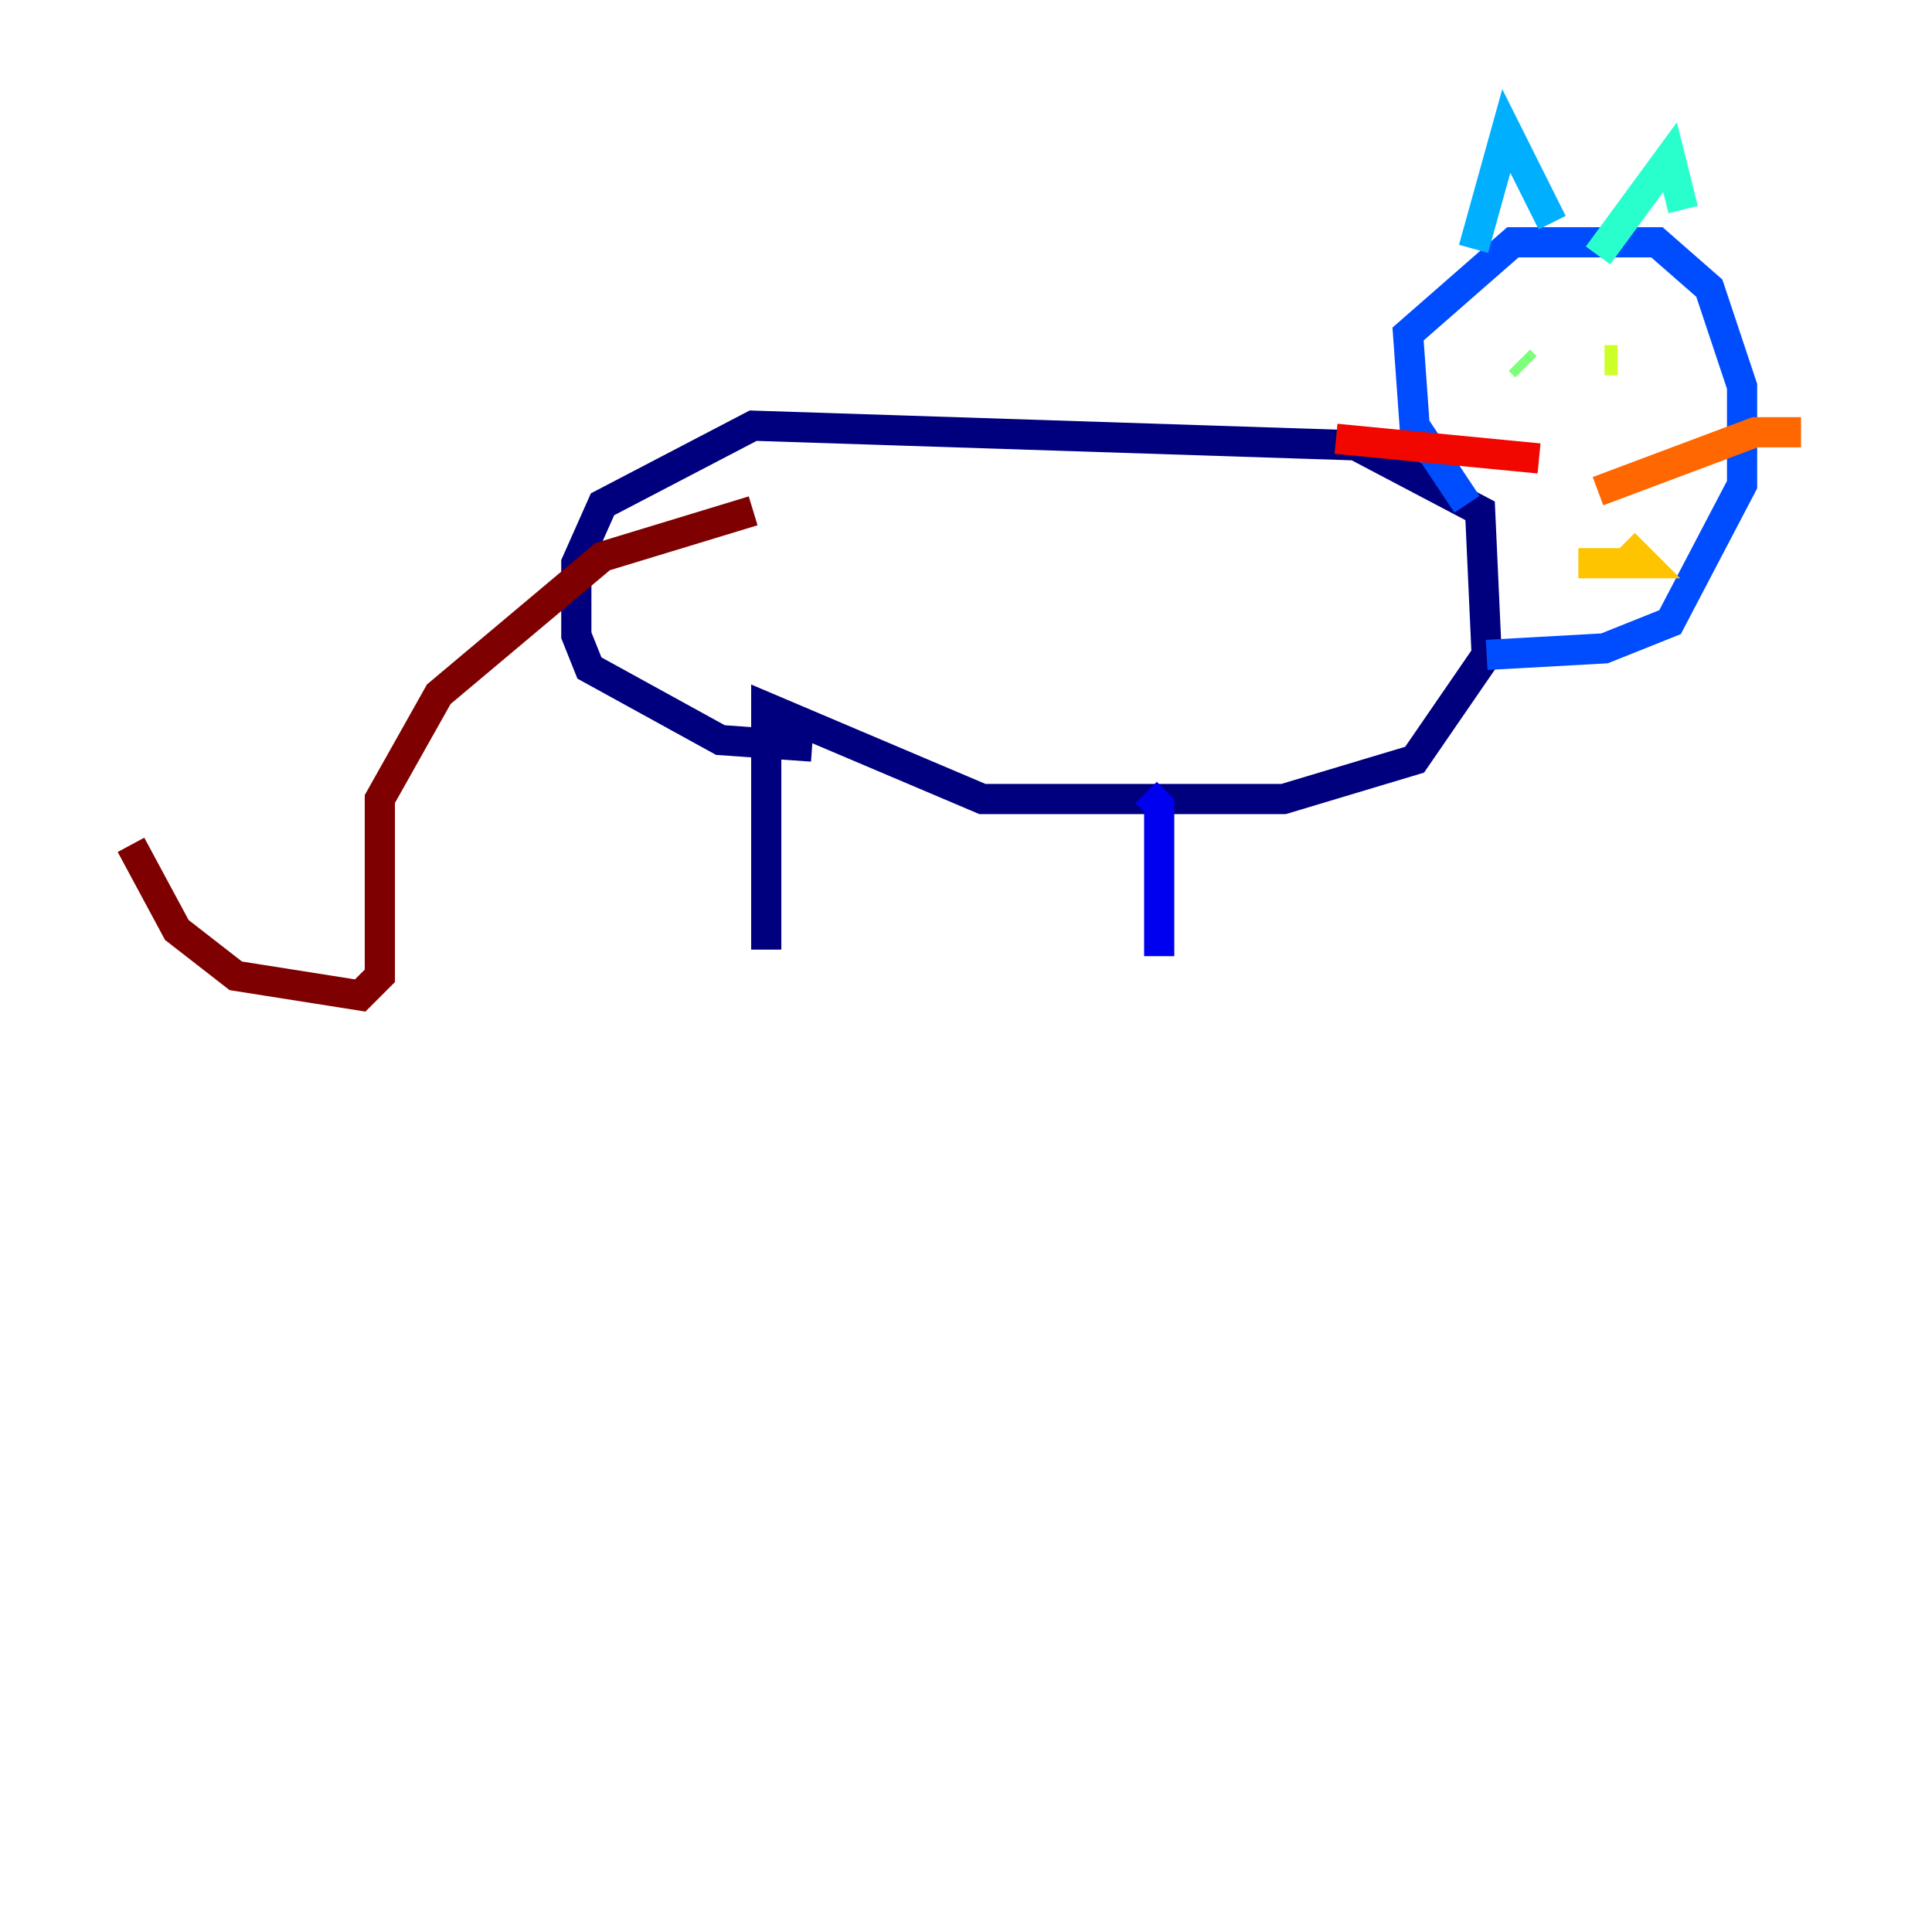 <?xml version="1.0" encoding="utf-8" ?>
<svg baseProfile="tiny" height="128" version="1.2" viewBox="0,0,128,128" width="128" xmlns="http://www.w3.org/2000/svg" xmlns:ev="http://www.w3.org/2001/xml-events" xmlns:xlink="http://www.w3.org/1999/xlink"><defs /><polyline fill="none" points="53.803,49.464 47.729,49.031 39.051,44.258 38.183,42.088 38.183,37.315 39.919,33.41 49.898,28.203 89.817,29.505 98.061,33.844 98.495,43.39 93.722,50.332 85.044,52.936 65.085,52.936 50.766,46.861 50.766,62.915" stroke="#00007f" stroke-width="2" /><polyline fill="none" points="75.932,52.502 76.8,53.37 76.8,63.349" stroke="#0000f1" stroke-width="2" /><polyline fill="none" points="97.193,33.41 93.722,28.203 93.288,22.129 100.231,16.054 109.776,16.054 113.248,19.091 115.417,25.6 115.417,32.108 110.644,41.22 106.305,42.956 98.495,43.39" stroke="#004cff" stroke-width="2" /><polyline fill="none" points="97.627,16.488 99.797,8.678 102.834,14.752" stroke="#00b0ff" stroke-width="2" /><polyline fill="none" points="105.871,16.922 110.644,10.414 111.512,13.885" stroke="#29ffcd" stroke-width="2" /><polyline fill="none" points="101.098,24.298 100.664,23.864" stroke="#7cff79" stroke-width="2" /><polyline fill="none" points="106.305,23.864 107.173,23.864" stroke="#cdff29" stroke-width="2" /><polyline fill="none" points="107.607,36.014 108.909,37.315 104.57,37.315" stroke="#ffc400" stroke-width="2" /><polyline fill="none" points="105.871,32.542 116.285,28.637 119.322,28.637" stroke="#ff6700" stroke-width="2" /><polyline fill="none" points="101.966,30.373 88.515,29.071" stroke="#f10700" stroke-width="2" /><polyline fill="none" points="49.898,33.844 39.919,36.881 29.071,45.993 25.166,52.936 25.166,64.651 23.864,65.953 15.62,64.651 11.715,61.614 8.678,55.973" stroke="#7f0000" stroke-width="2" /></svg>